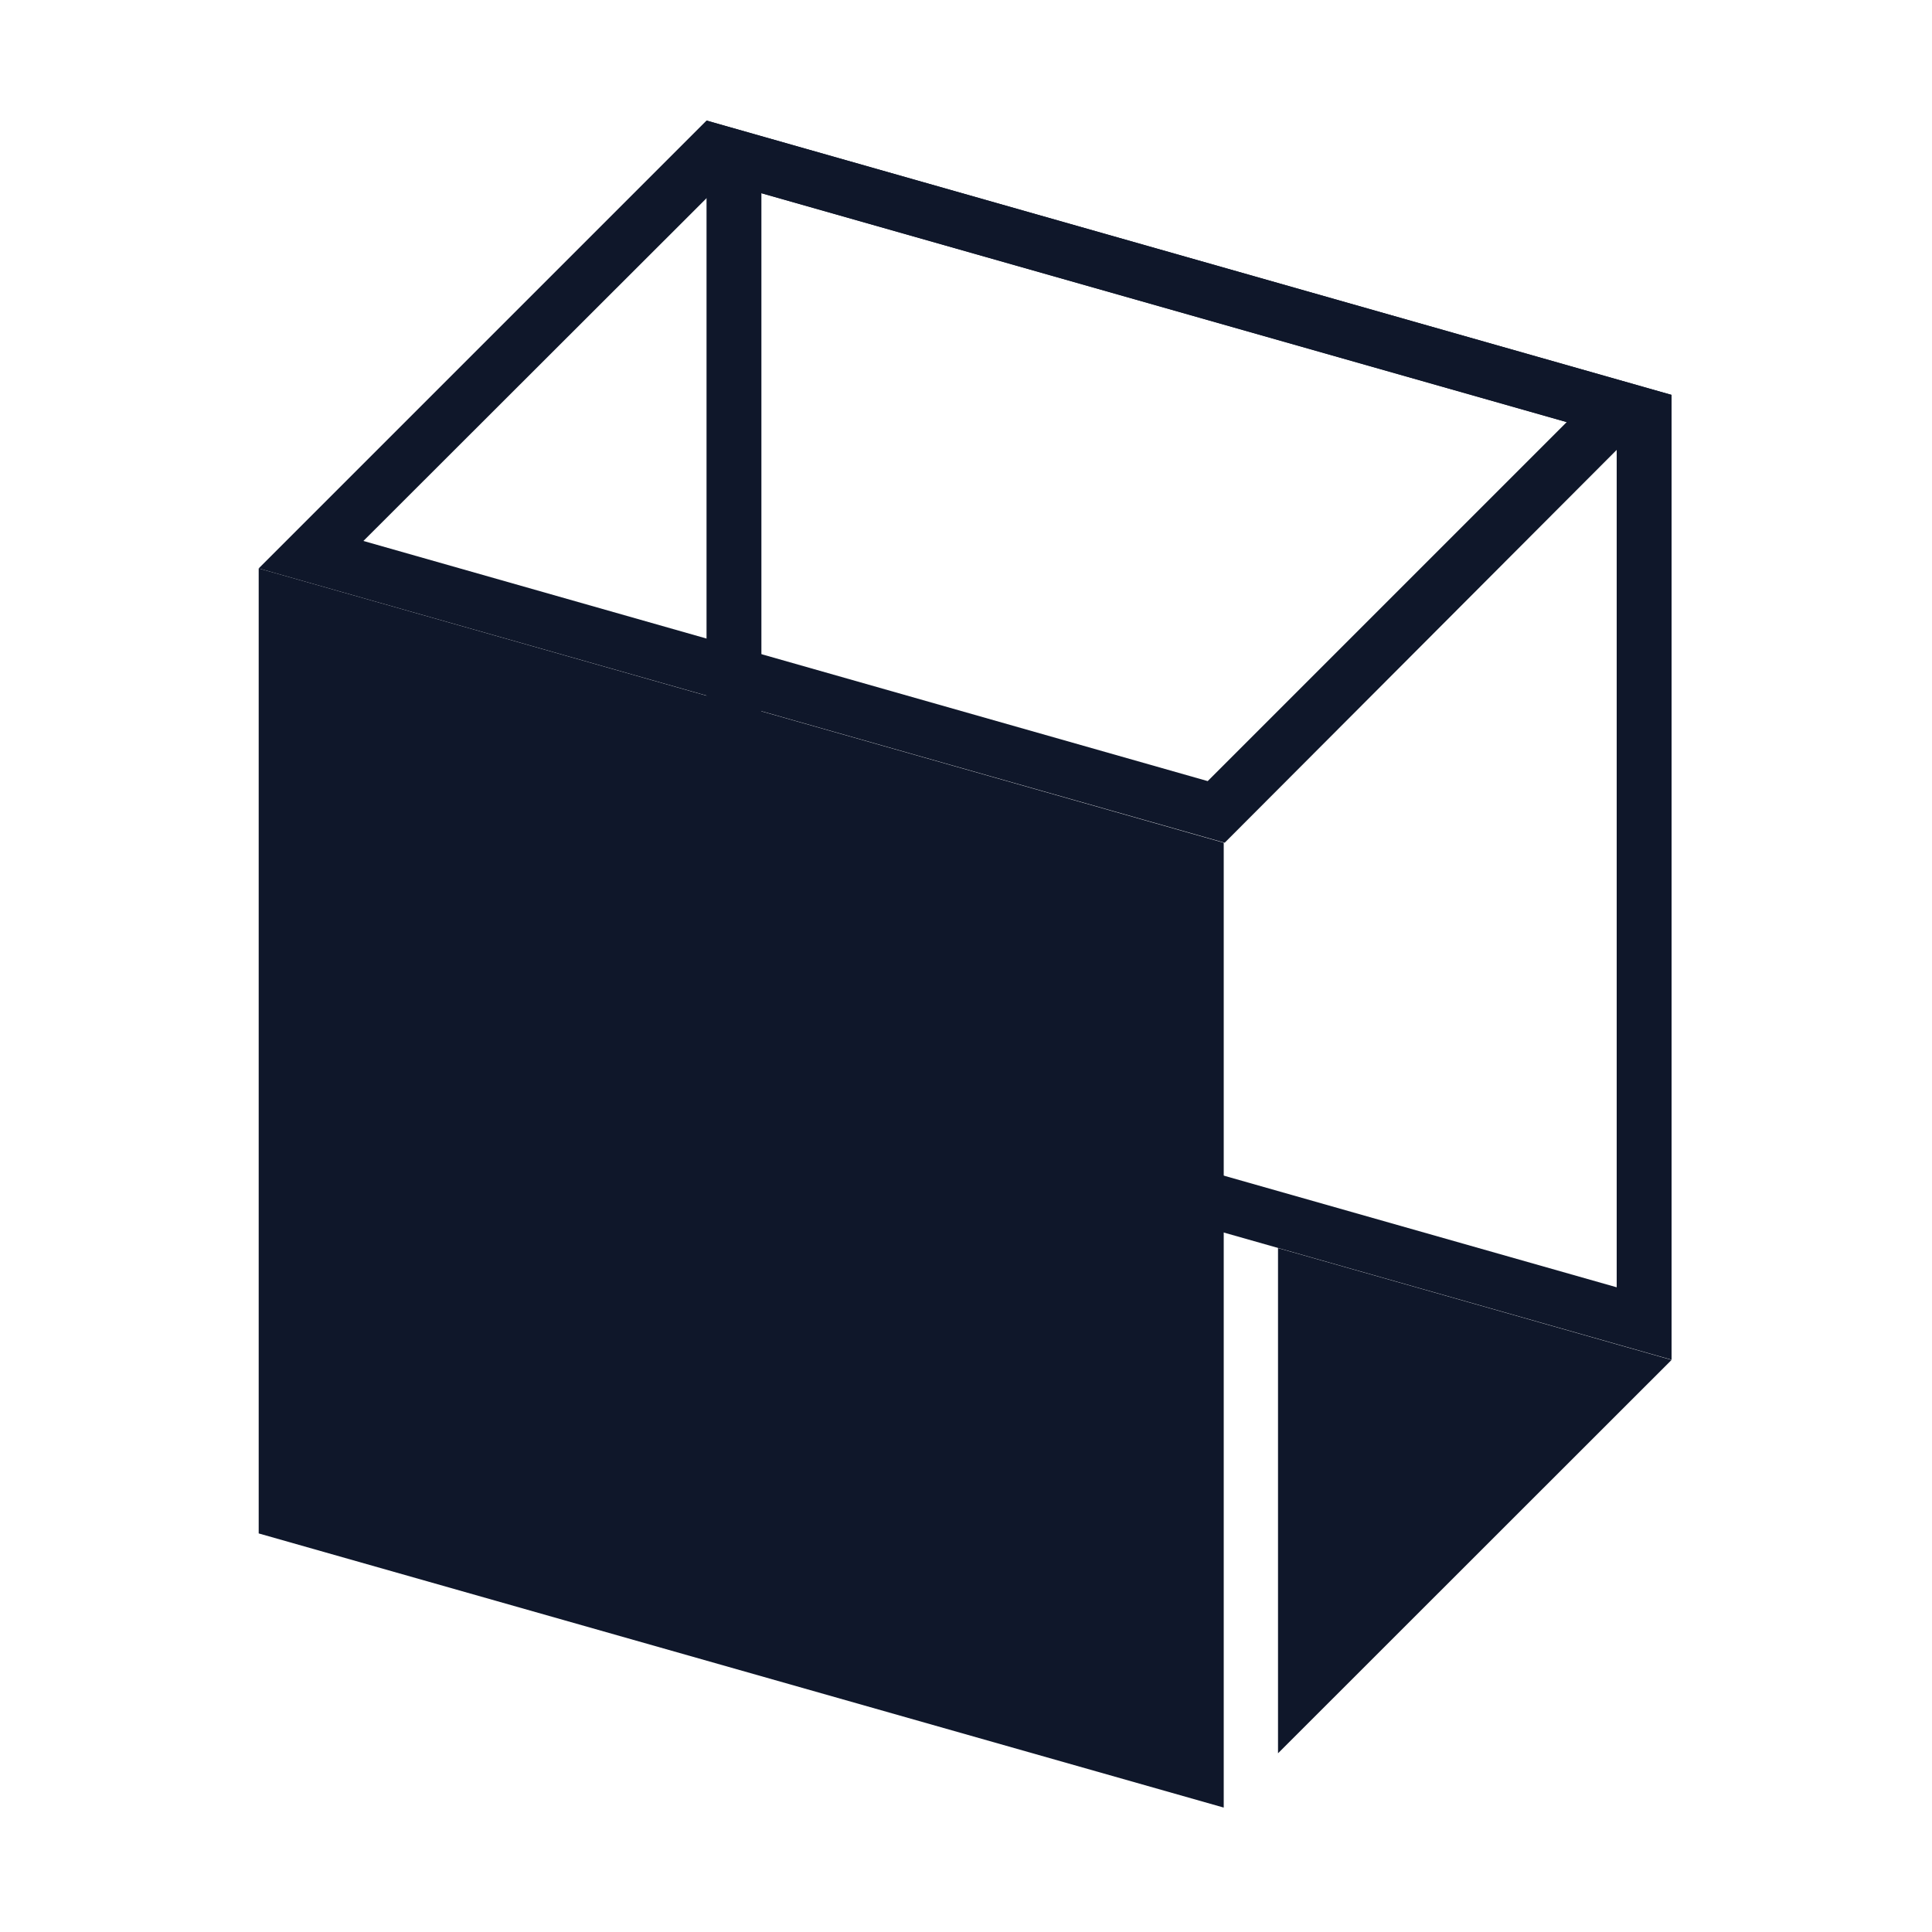 <svg xmlns="http://www.w3.org/2000/svg" viewBox="0 0 100 100"><defs><style>.cls-1{fill:#0f172a;}</style></defs><title>대지 67</title><g id="Object"><path class="cls-1" d="M39.41,10,83.68,22.58V66.63L39.41,54.05V10M36.57,6.24V56.19L86.52,70.38V20.44L36.57,6.24Z"/><polygon class="cls-1" points="63.34 93.56 13.39 79.37 13.39 29.42 63.34 43.62 63.34 93.56"/><path class="cls-1" d="M37.4,9.43,81.09,21.85,62.51,40.43,18.81,28,37.4,9.43m-.83-3.19L13.39,29.42l50,14.2L86.52,20.44,36.57,6.24Z"/><polygon class="cls-1" points="66.15 90.75 86.52 70.39 66.15 64.6 66.15 90.75"/></g></svg>